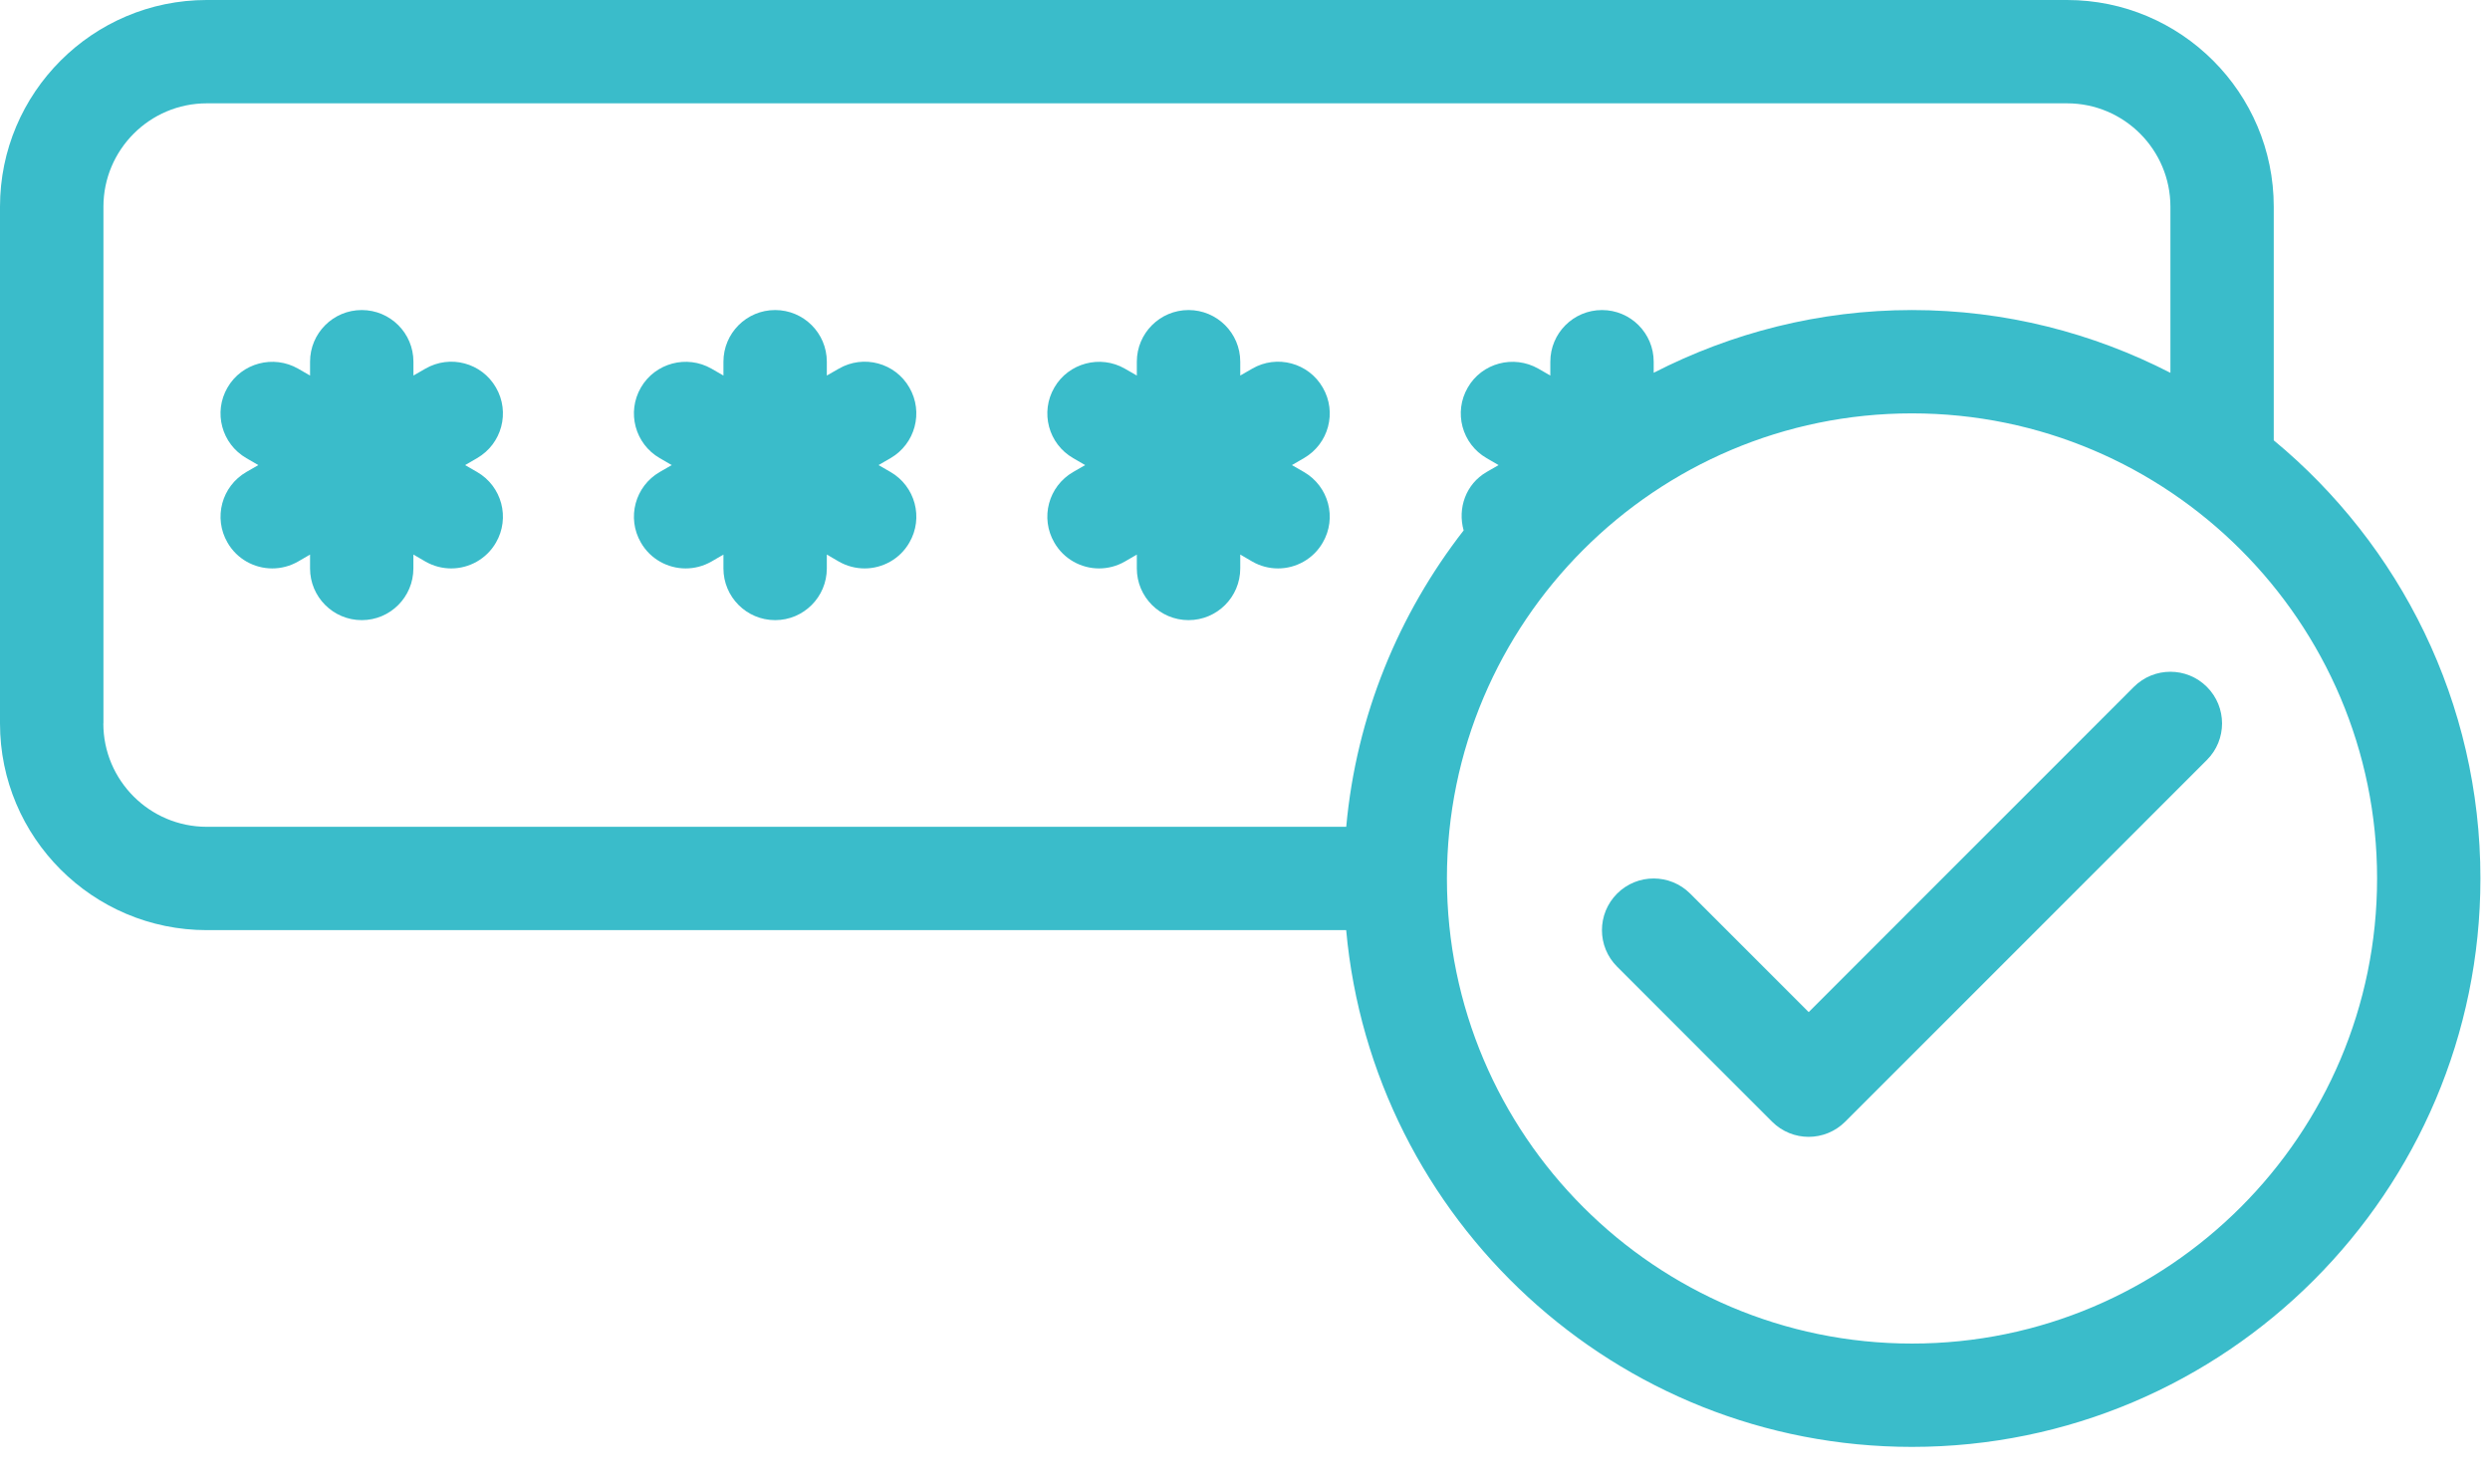 <svg xmlns="http://www.w3.org/2000/svg" width="52" height="31" viewBox="0 0 52 31">
    <defs>
        <filter id="pccw9rf16a">
            <feColorMatrix in="SourceGraphic" values="0 0 0 0 0.64 0 0 0 0 0.652 0 0 0 0 0.672 0 0 0 1 0"/>
        </filter>
    </defs>
    <g fill="none" fill-rule="evenodd">
        <g filter="url(#pccw9rf16a)" transform="translate(-818 -182)">
            <g>
                <g fill="#3ABCCA">
                    <path d="M10.358 8.094c-.298-.518-.957-.693-1.474-.395l-.25.144v-.289c0-.596-.483-1.079-1.08-1.079-.596 0-1.079.483-1.079 1.08v.288l-.25-.144c-.515-.294-1.177-.12-1.474.395-.3.516-.122 1.176.394 1.474l.25.145-.25.144c-.516.298-.693.958-.394 1.474.198.346.563.54.934.54.183 0 .369-.046.54-.144l.25-.145v.289c0 .596.483 1.08 1.08 1.08.596 0 1.078-.484 1.078-1.08v-.29l.251.146c.171.098.356.144.54.144.37 0 .735-.194.934-.54.299-.516.122-1.176-.395-1.474l-.25-.144.25-.145c.517-.298.694-.958.395-1.474M18.991 8.094c-.297-.518-.957-.693-1.473-.395l-.251.144v-.289c0-.596-.483-1.079-1.08-1.079-.596 0-1.079.483-1.079 1.08v.288l-.25-.144c-.515-.294-1.176-.12-1.474.395-.299.516-.122 1.176.394 1.474l.25.145-.25.144c-.516.298-.693.958-.394 1.474.198.346.563.54.934.54.183 0 .369-.046.54-.144l.25-.145v.289c0 .596.483 1.08 1.08 1.08.596 0 1.079-.484 1.079-1.08v-.29l.25.146c.171.098.357.144.54.144.371 0 .736-.194.934-.54.3-.516.122-1.176-.394-1.474l-.25-.144.25-.145c.516-.298.693-.958.394-1.474M27.23 9.857l-.25-.144.25-.145c.517-.298.694-.958.394-1.474-.297-.518-.96-.693-1.473-.395l-.25.144v-.289c0-.596-.484-1.079-1.08-1.079-.596 0-1.08.483-1.08 1.08v.288l-.25-.144c-.512-.294-1.176-.12-1.473.395-.3.516-.123 1.176.394 1.474l.25.145-.25.144c-.517.298-.694.958-.394 1.474.198.346.563.54.933.54.184 0 .37-.046.54-.144l.25-.145v.289c0 .596.484 1.08 1.08 1.08.596 0 1.08-.484 1.08-1.08v-.29l.25.146c.17.098.356.144.54.144.37 0 .735-.194.933-.54.3-.516.123-1.176-.394-1.474" transform="translate(774 182) translate(44)"/>
                    <path d="M39.93 28.059c-5.356 0-9.713-4.357-9.713-9.713 0-5.356 4.357-9.713 9.712-9.713 5.356 0 9.713 4.357 9.713 9.713 0 5.356-4.357 9.713-9.713 9.713M2.16 15.109V4.317c0-1.19.967-2.159 2.158-2.159h38.85c1.19 0 2.158.969 2.158 2.159v3.469c-1.62-.832-3.452-1.311-5.396-1.311-1.943 0-3.774.479-5.395 1.31v-.23c0-.597-.483-1.08-1.08-1.08-.596 0-1.079.483-1.079 1.08v.288l-.25-.144c-.517-.294-1.179-.12-1.474.395-.3.516-.122 1.176.394 1.474l.25.145-.25.144c-.435.252-.61.757-.48 1.22-1.356 1.744-2.241 3.869-2.452 6.19H4.317c-1.191 0-2.159-.969-2.159-2.158m45.326-5.913v-4.88c0-2.38-1.937-4.316-4.317-4.316H4.317C1.937 0 0 1.936 0 4.317v10.792c0 2.38 1.937 4.316 4.317 4.316h23.796c.548 6.041 5.636 10.792 11.816 10.792 6.545 0 11.871-5.325 11.871-11.871 0-3.678-1.682-6.97-4.316-9.15" transform="translate(774 182) translate(44)"/>
                    <path d="M44.562 14.345l-6.79 6.792-2.475-2.475c-.422-.421-1.105-.421-1.526 0-.422.422-.422 1.105 0 1.526l3.237 3.238c.211.21.487.316.763.316s.552-.106.763-.316l7.554-7.555c.422-.421.422-1.104 0-1.526-.421-.421-1.104-.421-1.526 0" transform="translate(774 182) translate(44)"/>
                </g>
            </g>
        </g>
    </g>
</svg>
